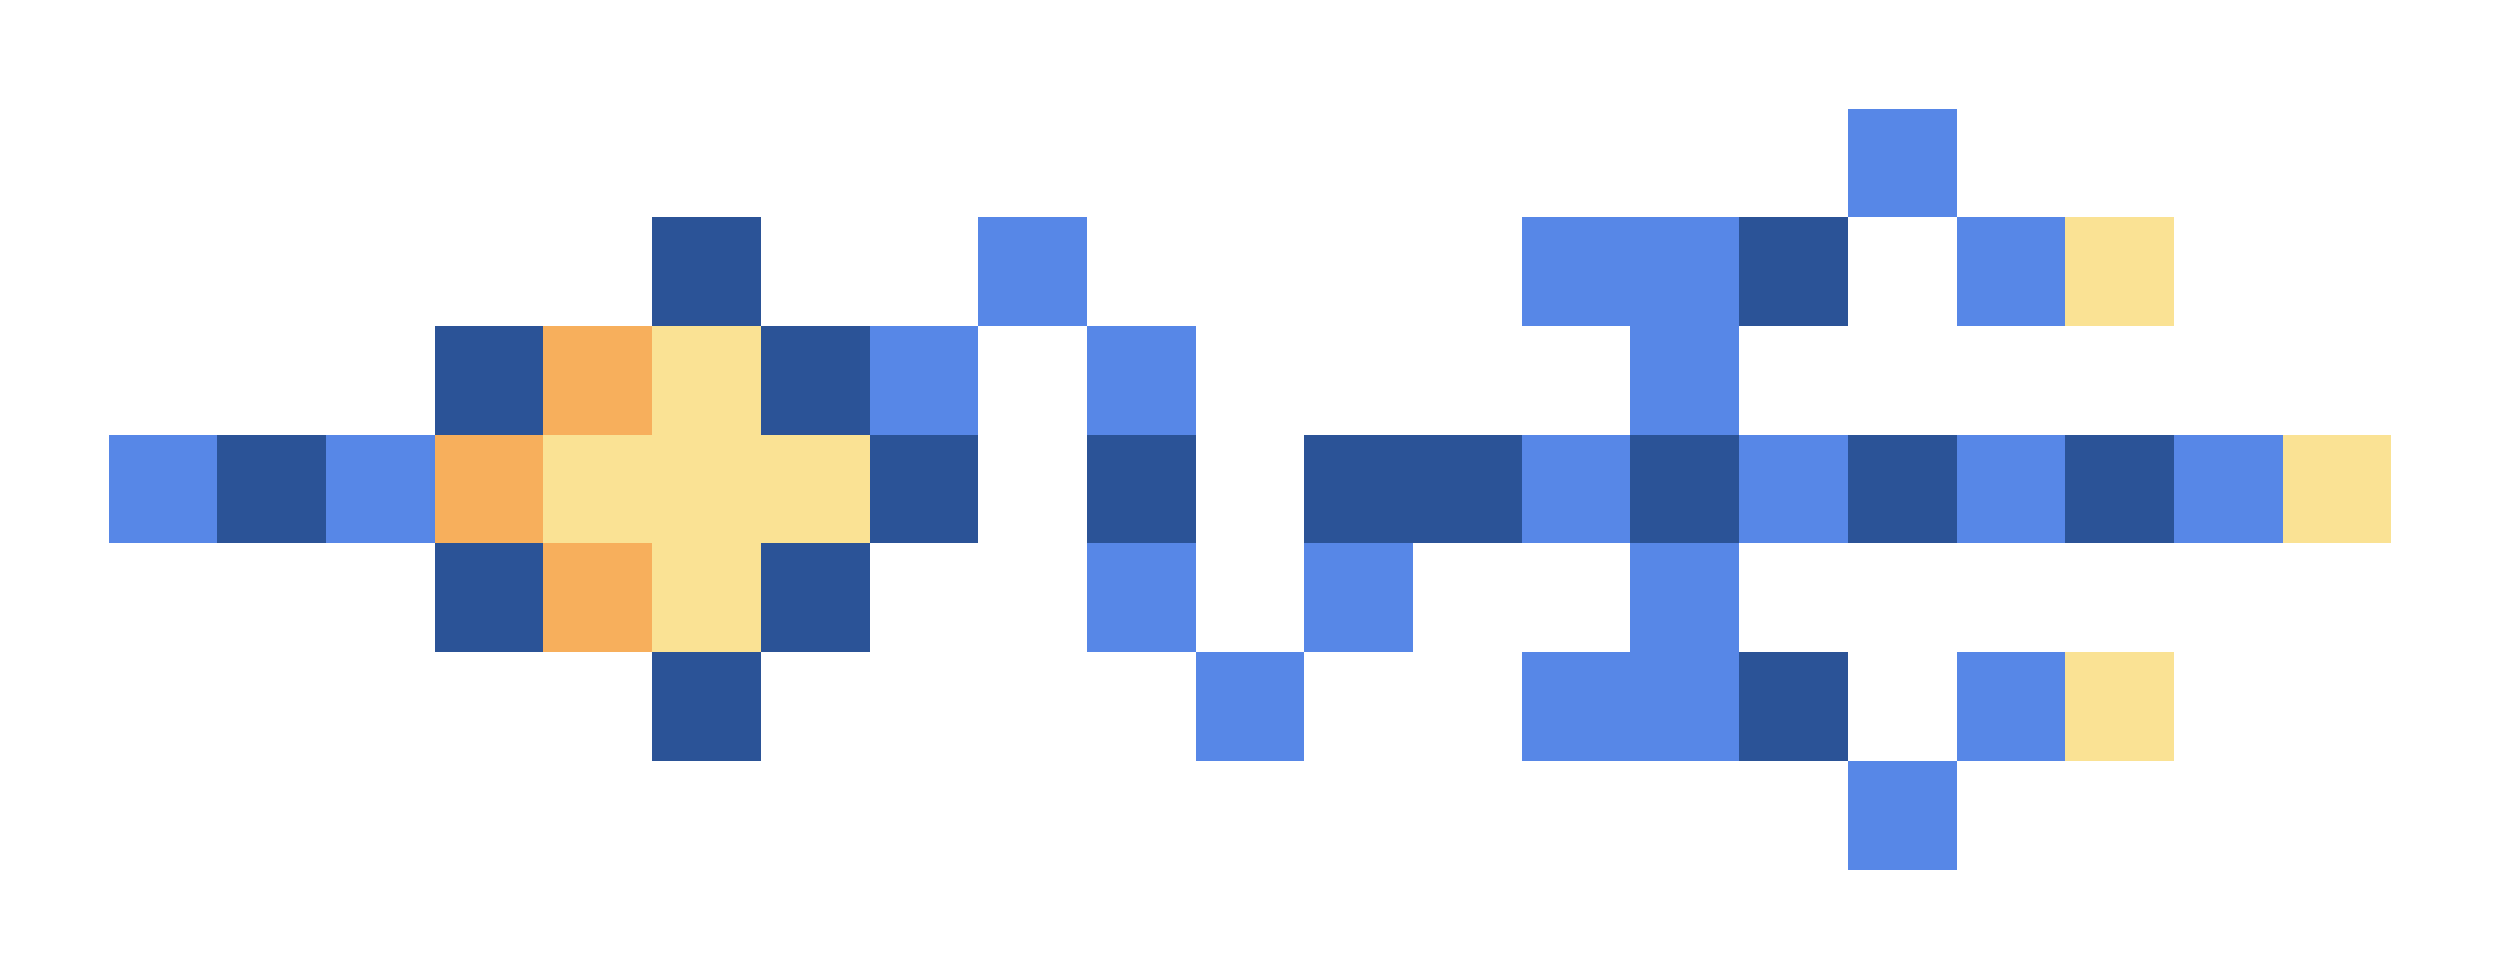 <svg xmlns="http://www.w3.org/2000/svg" shape-rendering="crispEdges" viewBox="0 -0.5 23 9">
    <path stroke="#5787e7" d="M17 1h1M9 2h1m4 0h2m2 0h1M8 3h1m1 0h1m4 0h1M1 4h1m1 0h1m10 0h1m1 0h1m1 0h1m1 0h1M10 5h1m1 0h1m2 0h1m-5 1h1m2 0h2m2 0h1m-2 1h1"/>
    <path stroke="#2b5397" d="M6 2h1m9 0h1M4 3h1m2 0h1M2 4h1m5 0h1m1 0h1m1 0h2m1 0h1m1 0h1m1 0h1M4 5h1m2 0h1M6 6h1m9 0h1"/>
    <path stroke="#fae294" d="M19 2h1M6 3h1M5 4h3m13 0h1M6 5h1m12 1h1"/>
    <path stroke="#f7af5c" d="M5 3h1M4 4h1m0 1h1"/>
</svg>
